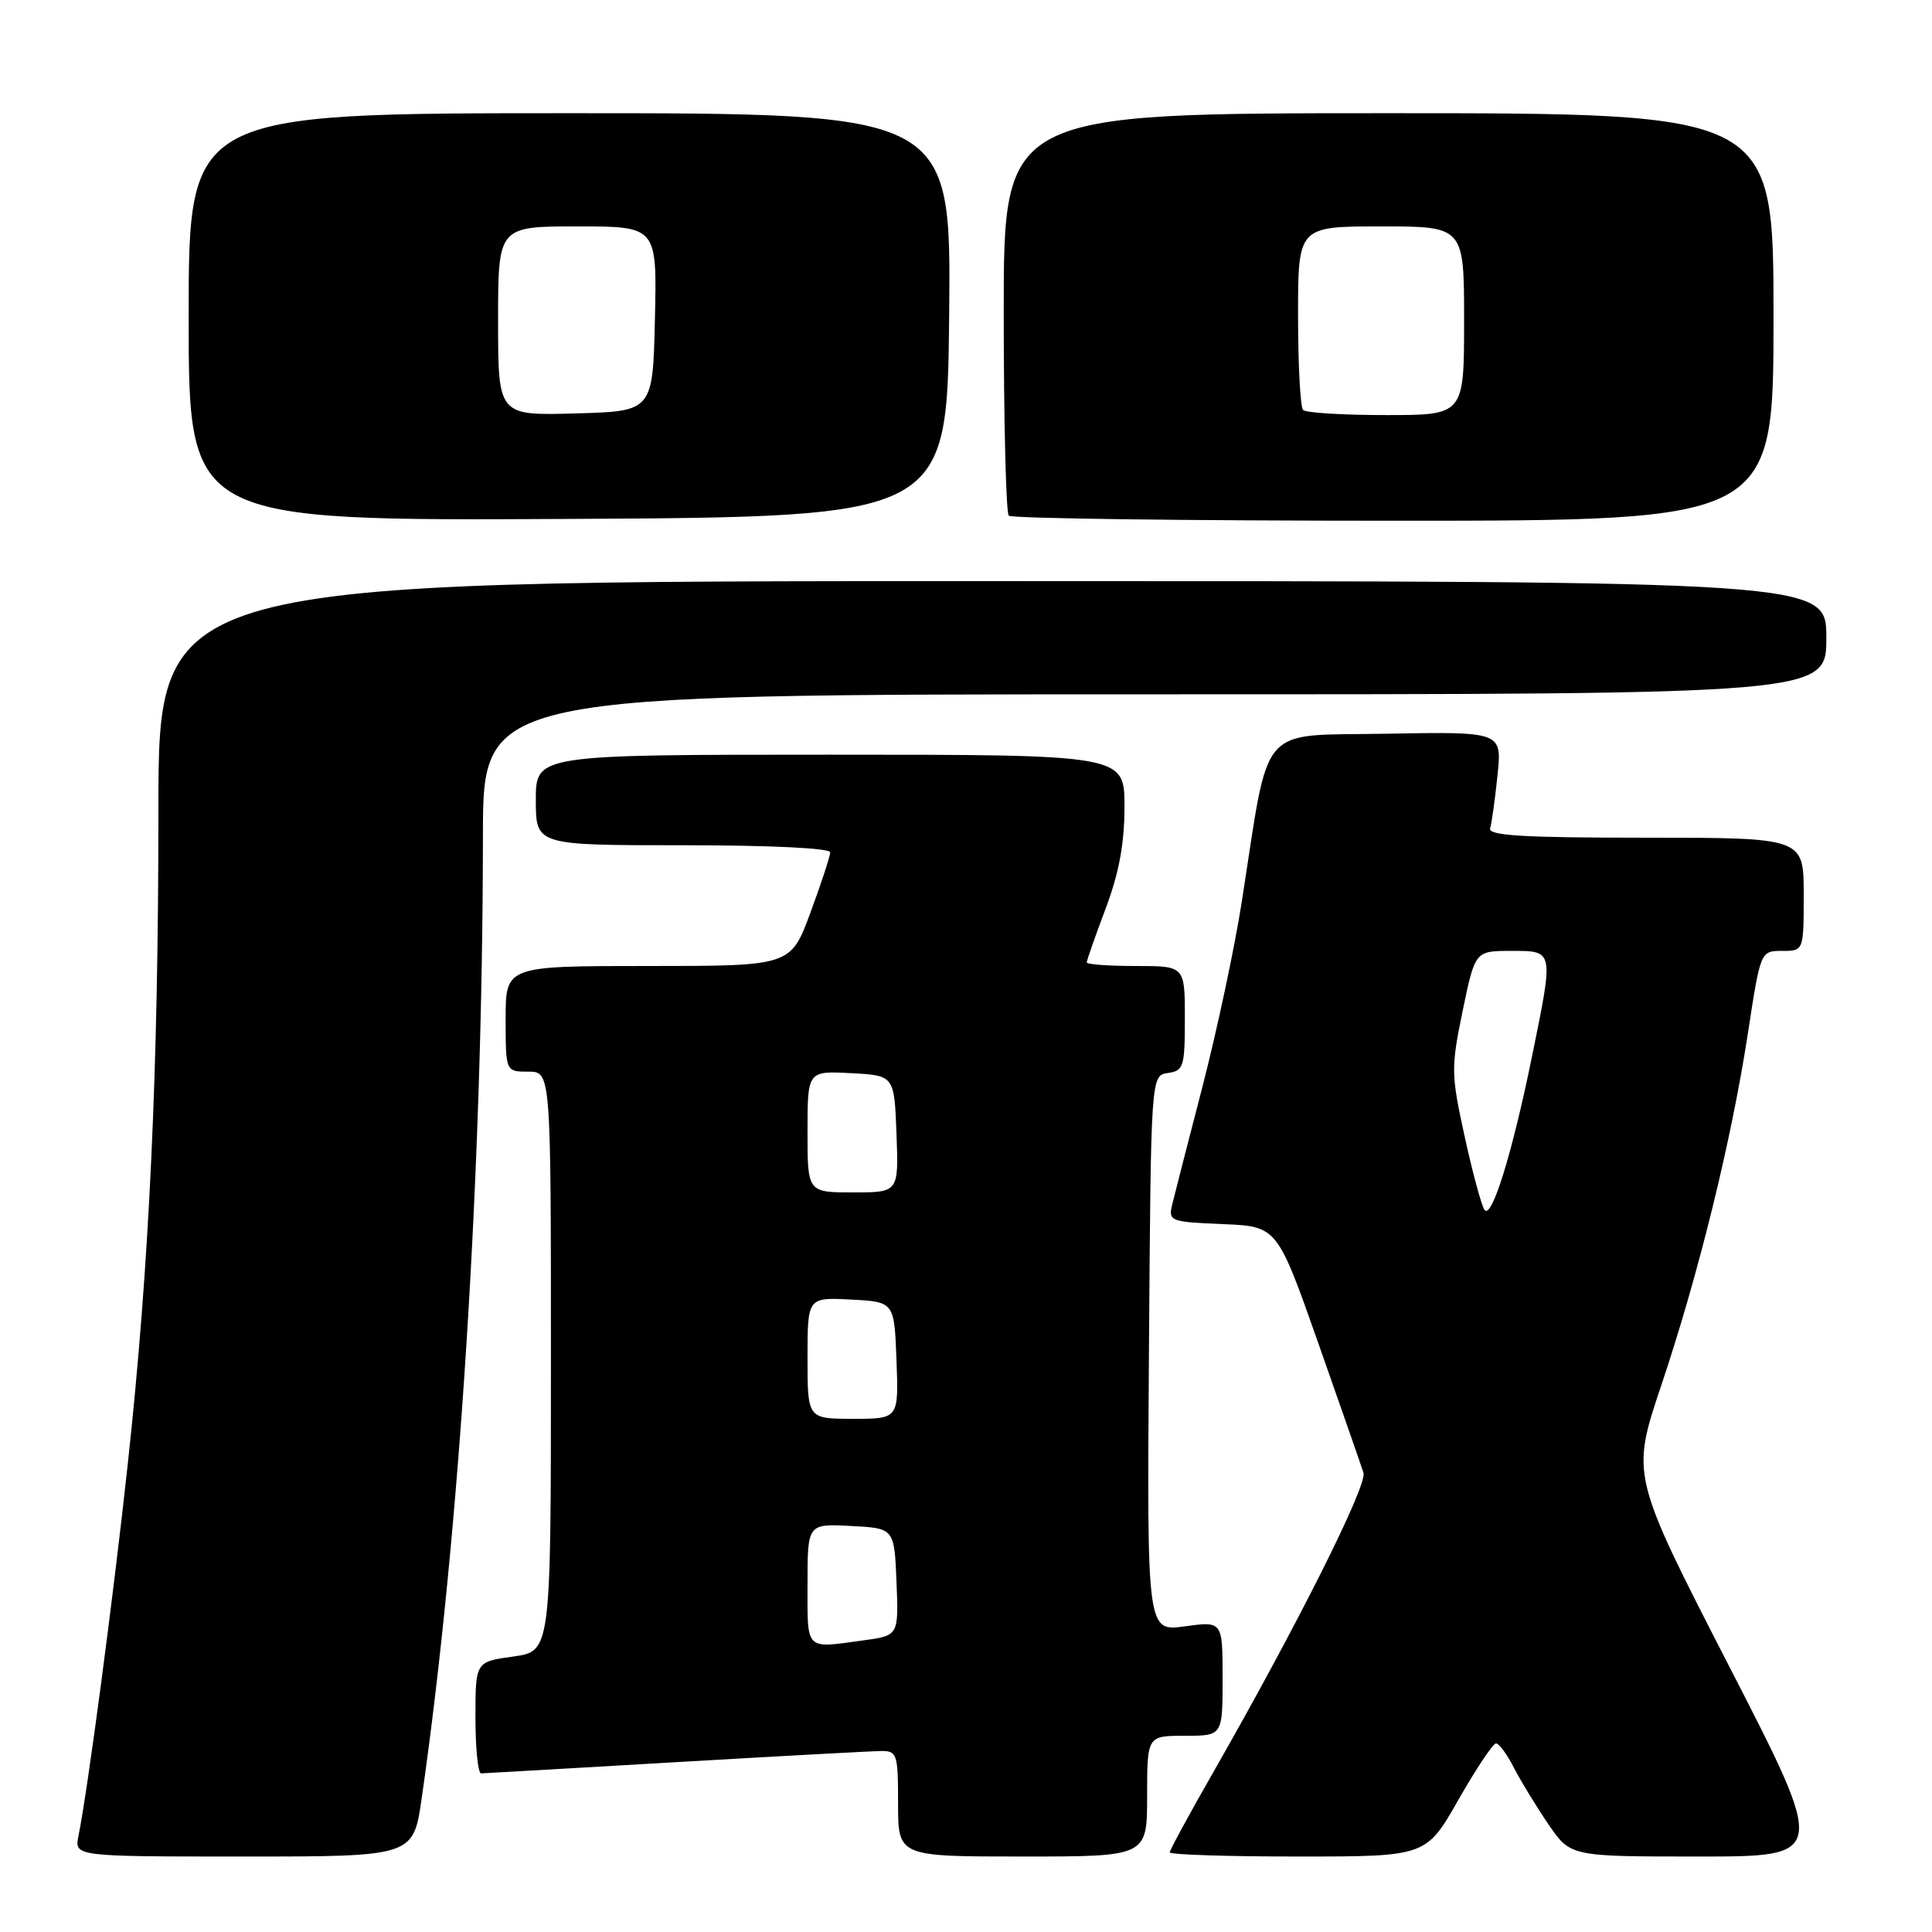 <?xml version="1.0" encoding="UTF-8" standalone="no"?>
<!DOCTYPE svg PUBLIC "-//W3C//DTD SVG 1.1//EN" "http://www.w3.org/Graphics/SVG/1.1/DTD/svg11.dtd" >
<svg xmlns="http://www.w3.org/2000/svg" xmlns:xlink="http://www.w3.org/1999/xlink" version="1.1" viewBox="0 0 256 256">
 <g >
 <path fill="currentColor"
d=" M 55.88 238.25 C 60.89 203.47 63.96 155.20 63.99 110.75 C 64.00 92.00 64.00 92.00 153.00 92.00 C 242.00 92.00 242.00 92.00 242.00 84.50 C 242.00 77.00 242.00 77.00 131.50 77.00 C 21.00 77.00 21.00 77.00 20.99 107.25 C 20.99 142.02 19.79 167.66 16.93 194.00 C 15.02 211.60 11.61 237.33 10.40 243.25 C 9.84 246.00 9.84 246.00 32.31 246.00 C 54.77 246.00 54.77 246.00 55.88 238.25 Z  M 152.00 238.00 C 152.00 230.00 152.00 230.00 157.00 230.00 C 162.00 230.00 162.00 230.00 162.00 222.41 C 162.00 214.81 162.00 214.81 156.99 215.50 C 151.98 216.19 151.98 216.19 152.24 179.35 C 152.50 142.50 152.50 142.50 154.75 142.18 C 156.84 141.88 157.00 141.36 157.00 134.93 C 157.00 128.00 157.00 128.00 150.50 128.00 C 146.93 128.00 144.00 127.79 144.00 127.52 C 144.00 127.26 145.12 124.06 146.50 120.40 C 148.28 115.67 149.00 111.78 149.00 106.88 C 149.00 100.00 149.00 100.00 110.00 100.00 C 71.00 100.00 71.00 100.00 71.00 106.00 C 71.00 112.00 71.00 112.00 90.50 112.00 C 102.04 112.00 110.00 112.38 110.00 112.94 C 110.00 113.46 108.82 117.06 107.38 120.94 C 104.77 128.00 104.77 128.00 85.88 128.00 C 67.00 128.00 67.00 128.00 67.00 135.00 C 67.00 142.00 67.00 142.00 70.00 142.00 C 73.00 142.00 73.00 142.00 73.00 180.41 C 73.00 218.81 73.00 218.81 68.00 219.50 C 63.00 220.19 63.00 220.19 63.00 227.59 C 63.00 231.67 63.34 234.99 63.75 234.98 C 64.16 234.97 75.75 234.31 89.50 233.50 C 103.25 232.70 115.51 232.03 116.75 232.02 C 118.87 232.00 119.00 232.40 119.00 239.00 C 119.00 246.00 119.00 246.00 135.50 246.00 C 152.00 246.00 152.00 246.00 152.00 238.00 Z  M 193.23 238.51 C 195.58 234.39 197.83 231.02 198.22 231.01 C 198.62 231.00 199.70 232.46 200.61 234.25 C 201.53 236.04 203.59 239.41 205.19 241.75 C 208.10 246.00 208.10 246.00 225.09 246.00 C 242.08 246.00 242.08 246.00 229.10 220.75 C 216.13 195.50 216.13 195.50 220.10 183.65 C 225.06 168.88 229.41 151.21 231.60 136.95 C 233.28 126.00 233.28 126.00 236.14 126.00 C 239.00 126.00 239.00 126.00 239.00 118.50 C 239.00 111.00 239.00 111.00 218.03 111.00 C 201.72 111.00 197.15 110.72 197.45 109.75 C 197.66 109.06 198.10 105.90 198.43 102.72 C 199.02 96.95 199.02 96.95 183.78 97.22 C 166.48 97.54 168.30 95.43 164.54 119.50 C 163.60 125.55 161.25 136.57 159.33 144.00 C 157.40 151.43 155.59 158.49 155.30 159.70 C 154.81 161.80 155.13 161.92 162.01 162.20 C 169.23 162.50 169.23 162.50 174.69 178.00 C 177.69 186.53 180.38 194.25 180.67 195.16 C 181.19 196.83 171.82 215.50 160.84 234.70 C 157.63 240.31 155.00 245.14 155.00 245.45 C 155.00 245.75 162.64 246.00 171.98 246.00 C 188.96 246.00 188.96 246.00 193.23 238.51 Z  M 125.77 41.75 C 126.03 15.00 126.03 15.00 75.52 15.00 C 25.00 15.00 25.00 15.00 25.00 42.01 C 25.00 69.02 25.00 69.02 75.25 68.76 C 125.50 68.50 125.50 68.50 125.77 41.75 Z  M 235.00 42.00 C 235.00 15.00 235.00 15.00 184.00 15.00 C 133.00 15.00 133.00 15.00 133.00 41.33 C 133.00 55.82 133.30 67.97 133.67 68.33 C 134.03 68.70 156.98 69.00 184.67 69.00 C 235.00 69.00 235.00 69.00 235.00 42.00 Z  M 107.00 209.95 C 107.00 201.90 107.00 201.90 112.75 202.20 C 118.50 202.50 118.50 202.50 118.79 209.61 C 119.08 216.72 119.08 216.72 114.40 217.36 C 106.60 218.43 107.00 218.83 107.00 209.95 Z  M 107.00 179.95 C 107.00 171.90 107.00 171.90 112.75 172.20 C 118.50 172.50 118.50 172.50 118.79 180.25 C 119.08 188.00 119.08 188.00 113.04 188.00 C 107.00 188.00 107.00 188.00 107.00 179.95 Z  M 107.00 149.95 C 107.00 141.90 107.00 141.90 112.75 142.20 C 118.50 142.50 118.50 142.50 118.79 150.25 C 119.08 158.00 119.08 158.00 113.04 158.00 C 107.00 158.00 107.00 158.00 107.00 149.95 Z  M 196.68 160.28 C 196.27 159.62 195.08 155.21 194.05 150.48 C 192.27 142.33 192.26 141.47 193.81 133.94 C 195.46 126.00 195.46 126.00 200.23 126.00 C 205.93 126.00 205.89 125.80 203.02 139.88 C 200.37 152.90 197.61 161.79 196.68 160.28 Z  M 66.00 42.53 C 66.00 30.00 66.00 30.00 76.53 30.00 C 87.06 30.00 87.06 30.00 86.78 42.25 C 86.50 54.50 86.50 54.50 76.25 54.78 C 66.00 55.07 66.00 55.07 66.00 42.53 Z  M 172.67 54.33 C 172.30 53.97 172.00 48.34 172.00 41.83 C 172.00 30.00 172.00 30.00 183.00 30.00 C 194.00 30.00 194.00 30.00 194.00 42.50 C 194.00 55.00 194.00 55.00 183.67 55.00 C 177.98 55.00 173.03 54.70 172.67 54.33 Z "/>
</g>
</svg>